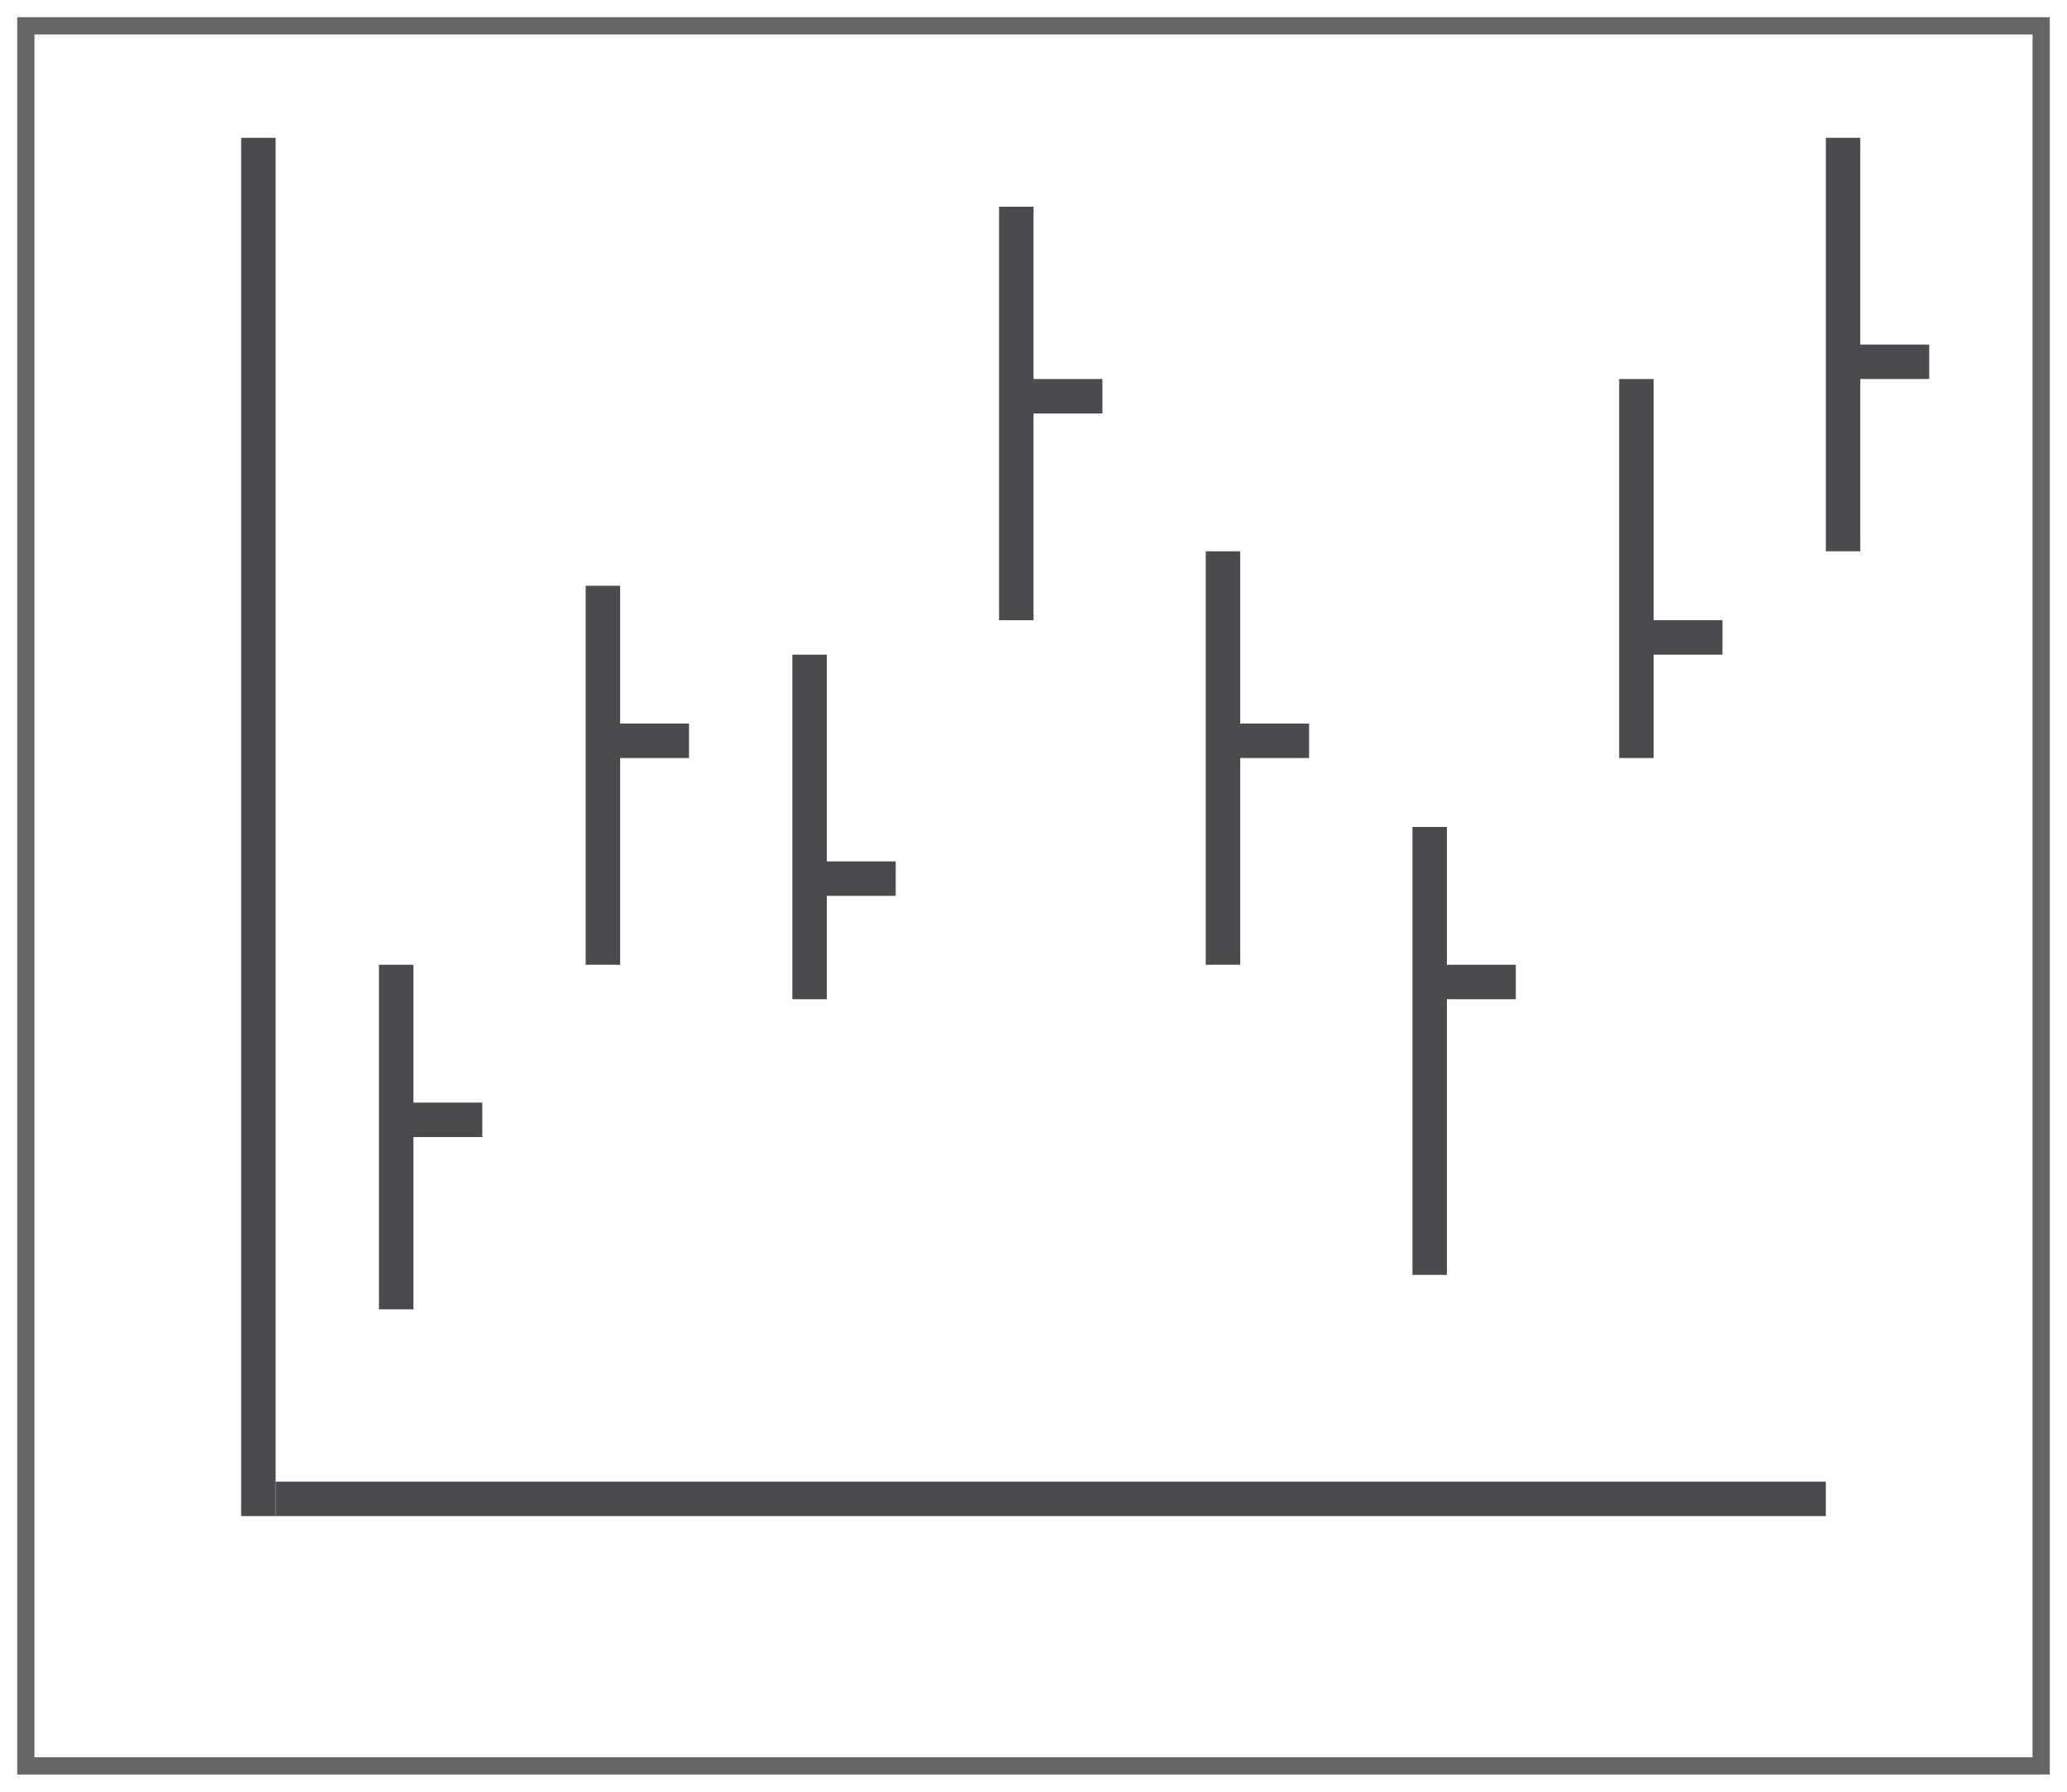 <svg height="52" viewBox="0 0 60 52" width="60" xmlns="http://www.w3.org/2000/svg" xmlns:xlink="http://www.w3.org/1999/xlink"><filter id="a" color-interpolation-filters="sRGB" height="1.052" width="1.045" x="-.022" y="-.026"><feGaussianBlur stdDeviation=".555"/></filter><path d="m.5.5h59v51h-59z" fill="#656565" filter="url(#a)"/><path d="m1 1h58v50h-58z" fill="#fff"/><g fill="#4b4b4f"><path d="m7 4h1v40h-1z"/><path d="m43-53h1v45h-1z" transform="rotate(90)"/><path d="m53 4v12h1v-5h2v-1h-2v-6zm-24 2v12h1v-6h2v-1h-2v-5zm18 5v11h1v-3h2v-1h-2v-7zm-12 5v12h1v-6h2v-1h-2v-5zm-18 1v11h1v-6h2v-1h-2v-4zm6 2v10h1v-3h2v-1h-2v-6zm18 5v13h1v-8h2v-1h-2v-4zm-30 4v10h1v-5h2v-1h-2v-4z"/></g></svg>